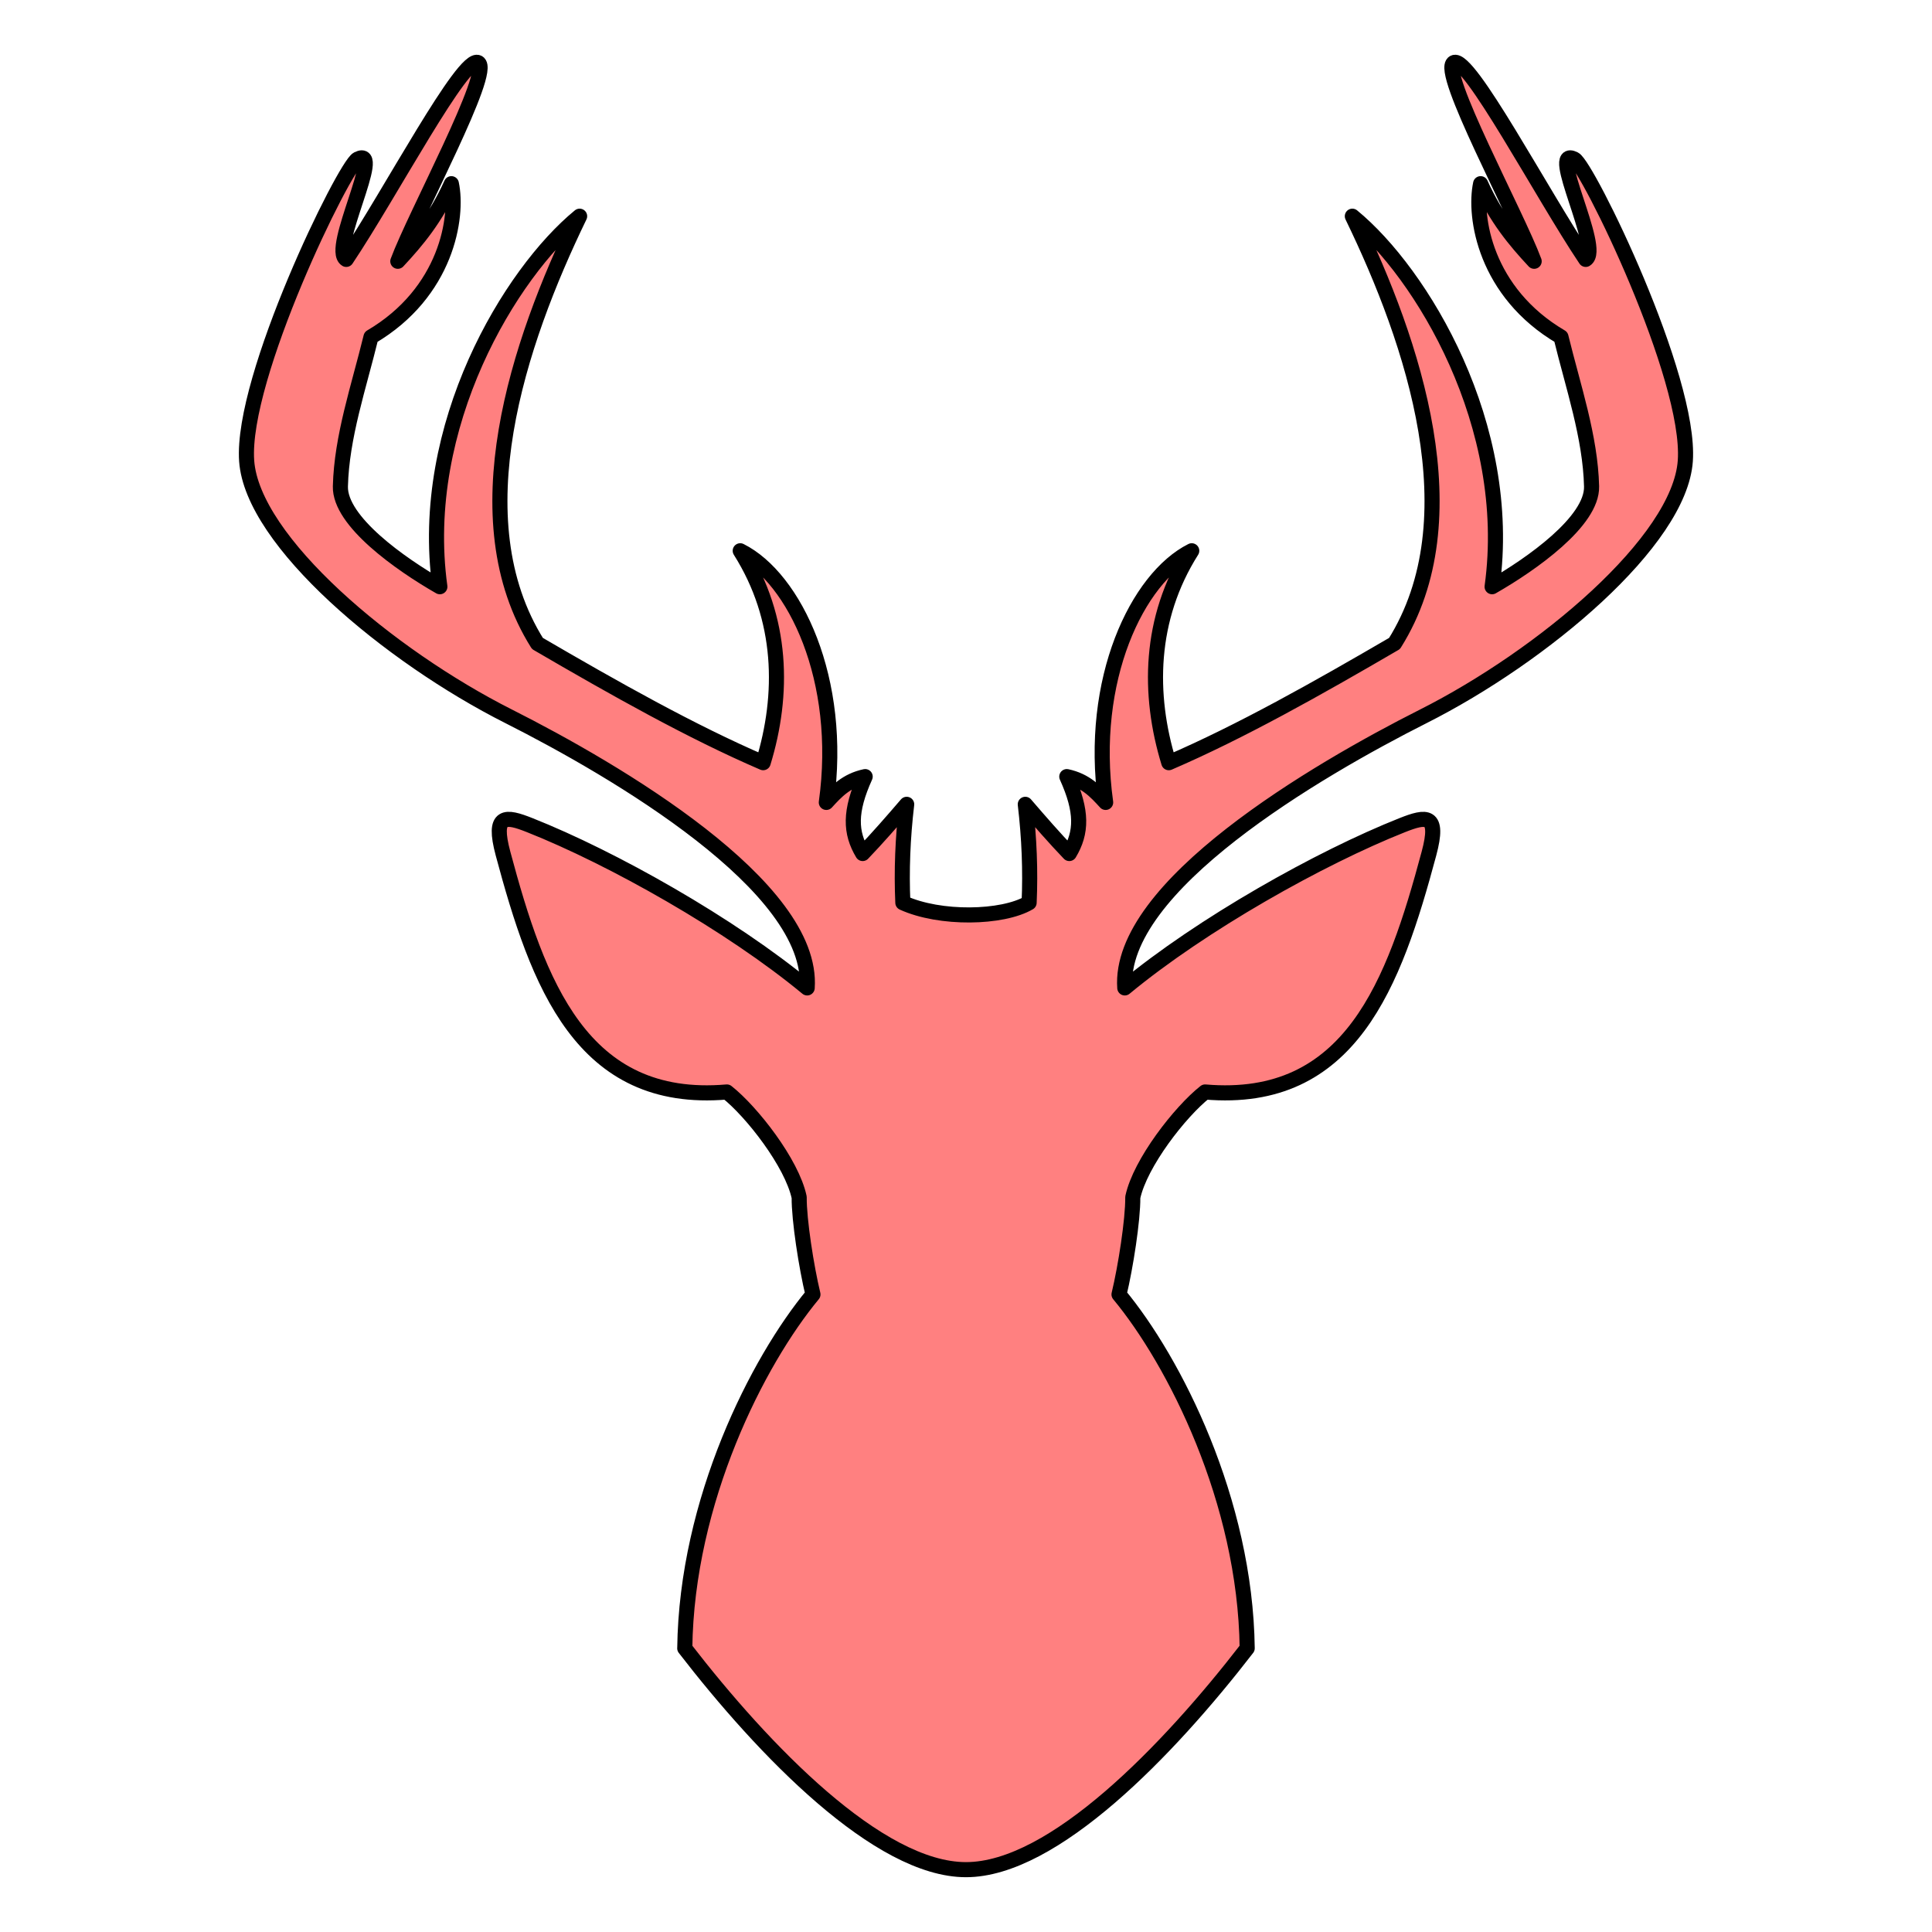 <?xml version="1.0" encoding="UTF-8"?>
<svg version="1.1" viewBox="0 0 64 64" xmlns="http://www.w3.org/2000/svg">
 <path d="m22.684 54.601c0.061-4.897 2.418-9.517 4.246-11.721-0.218-0.903-0.463-2.473-0.456-3.218-0.242-1.138-1.571-2.837-2.396-3.489-4.817 0.415-6.262-3.597-7.415-7.898-0.355-1.326 0.086-1.258 0.887-0.94 2.732 1.083 6.647 3.287 9.189 5.391 0.236-3.353-6.346-7.209-9.886-8.995-3.965-1.999-8.494-5.801-8.682-8.462-0.196-2.773 3.246-9.78 3.676-9.998 0.903-0.458-0.938 2.983-0.377 3.322 1.456-2.173 3.882-6.783 4.37-6.519 0.5 0.272-2.088 5.032-2.662 6.581 0.636-0.681 1.256-1.422 1.774-2.57 0.234 1.095-0.153 3.604-2.662 5.077-0.403 1.653-0.974 3.306-1.014 4.952-0.028 1.153 1.987 2.573 3.295 3.322-0.737-5.349 2.348-10.403 4.63-12.274-2.035 4.198-3.991 10.021-1.398 14.154 2.559 1.492 5.096 2.923 7.478 3.949 0.691-2.253 0.662-4.771-0.76-7.02 1.796 0.9 3.419 4.262 2.852 8.336 0.331-0.363 0.664-0.723 1.287-0.855-0.523 1.157-0.498 1.855-0.083 2.548 0.486-0.507 0.972-1.064 1.458-1.63-0.132 1.116-0.174 2.202-0.127 3.259 1.228 0.561 3.296 0.521 4.183 0 0.047-1.057 0.005-2.143-0.127-3.259 0.486 0.565 0.972 1.123 1.458 1.63 0.415-0.693 0.44-1.391-0.083-2.548 0.622 0.132 0.956 0.492 1.287 0.855-0.567-4.074 1.056-7.436 2.852-8.336-1.422 2.249-1.451 4.767-0.76 7.02 2.382-1.026 4.919-2.457 7.478-3.949 2.593-4.133 0.637-9.957-1.398-14.154 2.282 1.871 5.367 6.925 4.63 12.274 1.308-0.749 3.323-2.169 3.295-3.322-0.04-1.646-0.611-3.299-1.014-4.952-2.509-1.473-2.896-3.982-2.662-5.077 0.518 1.147 1.139 1.889 1.774 2.57-0.574-1.55-3.162-6.31-2.662-6.581 0.487-0.265 2.913 4.346 4.37 6.519 0.561-0.339-1.28-3.78-0.377-3.322 0.43 0.218 3.871 7.224 3.676 9.998-0.188 2.661-4.718 6.463-8.682 8.462-3.541 1.786-10.123 5.642-9.886 8.995 2.542-2.104 6.457-4.307 9.189-5.391 0.801-0.317 1.243-0.386 0.887 0.94-1.153 4.301-2.598 8.312-7.415 7.898-0.825 0.652-2.153 2.351-2.396 3.489 0.007 0.745-0.238 2.315-0.456 3.218 1.828 2.204 4.185 6.824 4.246 11.721-2.614 3.384-6.419 7.334-9.316 7.334s-6.702-3.95-9.316-7.334z" fill="#ff8080" stroke="#000" stroke-linejoin="round" stroke-width=".5"/>
</svg>
